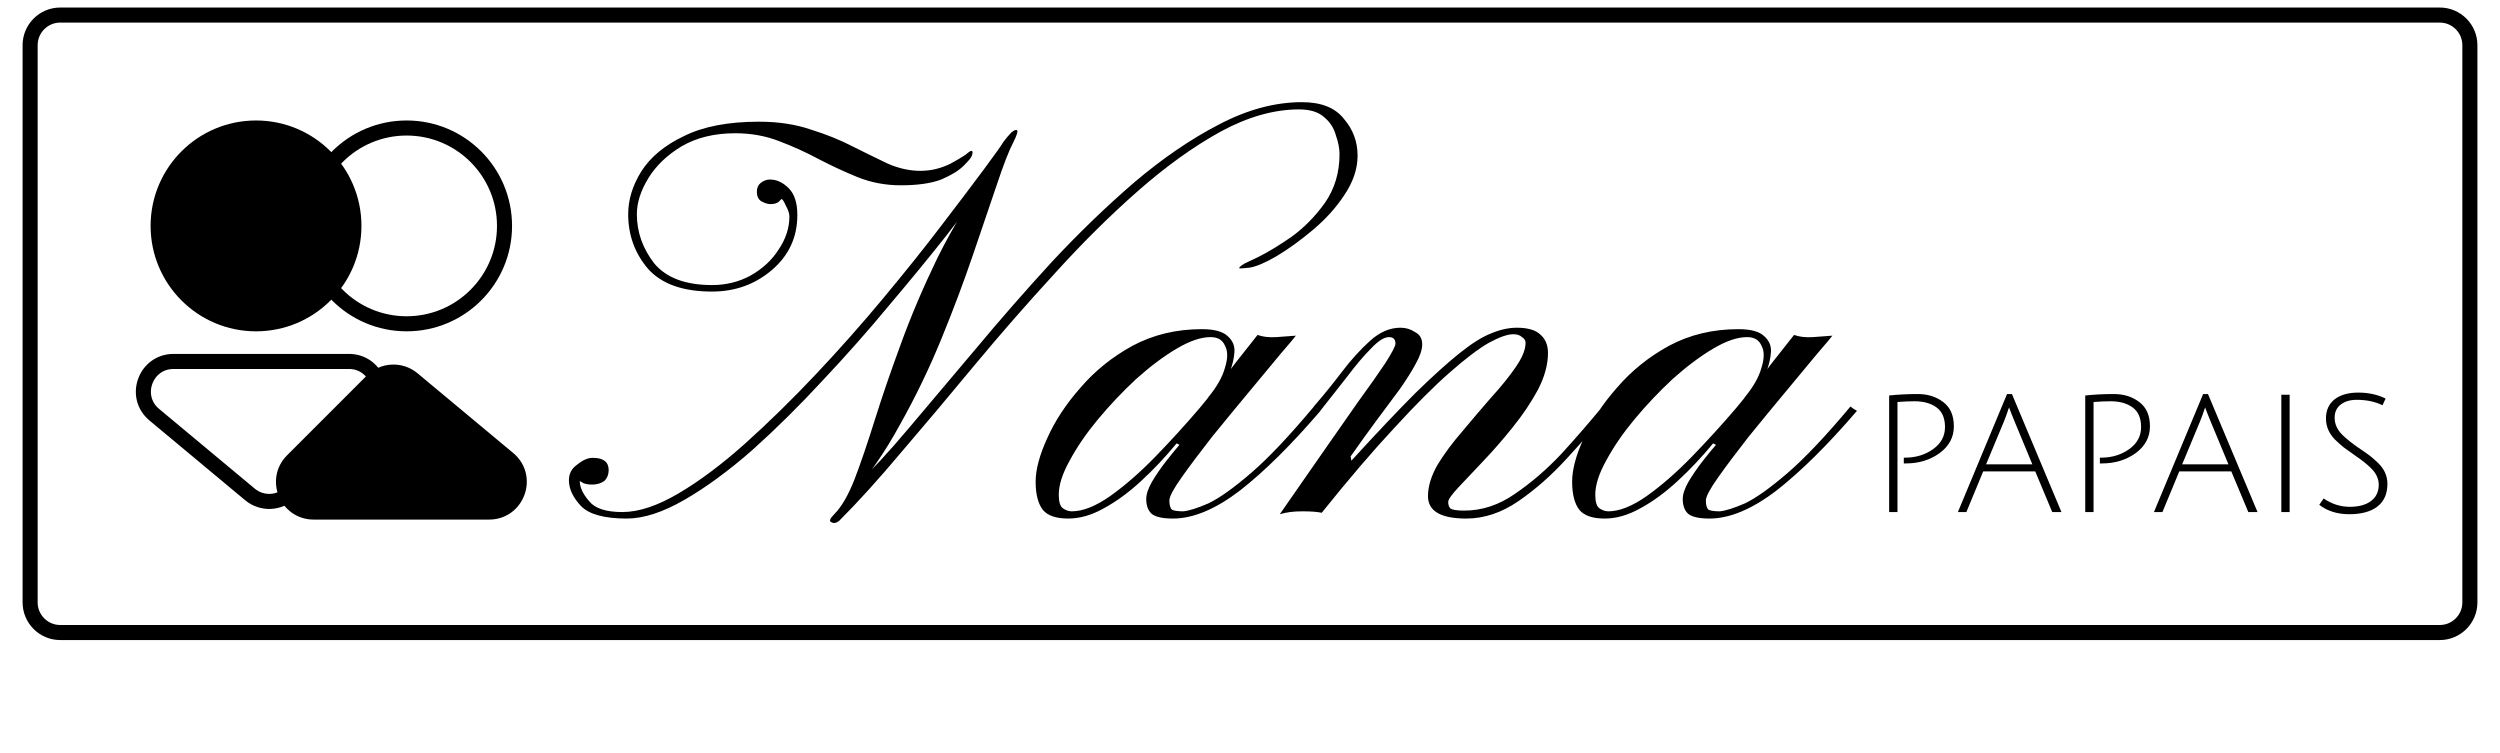 <svg width="83" height="25" viewBox="0 0 83 25" fill="none" xmlns="http://www.w3.org/2000/svg">
<path d="M81 0.5H2C1.448 0.5 1 0.948 1 1.5V20C1 20.552 1.448 21 2 21H81C81.552 21 82 20.552 82 20V1.5C82 0.948 81.552 0.5 81 0.5Z" stroke="black" stroke-width="0.5"/>
<path d="M62.72 17V13.13C63.02 13.098 63.336 13.082 63.668 13.082C64.004 13.082 64.288 13.172 64.52 13.352C64.752 13.528 64.868 13.796 64.868 14.156C64.868 14.516 64.71 14.812 64.394 15.044C64.078 15.272 63.704 15.386 63.272 15.386C63.252 15.386 63.23 15.386 63.206 15.386V15.194C63.222 15.194 63.236 15.194 63.248 15.194C63.604 15.194 63.914 15.1 64.178 14.912C64.442 14.724 64.574 14.48 64.574 14.18C64.574 13.88 64.48 13.662 64.292 13.526C64.108 13.39 63.864 13.322 63.56 13.322C63.4 13.322 63.212 13.33 62.996 13.346V17H62.72ZM65.842 15.65L65.284 17H65.002L66.634 13.082H66.796L68.44 17H68.134L67.57 15.65H65.842ZM66.7 13.526C66.64 13.706 66.586 13.856 66.538 13.976L65.938 15.416H67.474L66.88 13.982C66.788 13.758 66.728 13.606 66.7 13.526ZM69.23 17V13.13C69.53 13.098 69.846 13.082 70.178 13.082C70.514 13.082 70.798 13.172 71.03 13.352C71.262 13.528 71.378 13.796 71.378 14.156C71.378 14.516 71.22 14.812 70.904 15.044C70.588 15.272 70.214 15.386 69.782 15.386C69.762 15.386 69.74 15.386 69.716 15.386V15.194C69.732 15.194 69.746 15.194 69.758 15.194C70.114 15.194 70.424 15.1 70.688 14.912C70.952 14.724 71.084 14.48 71.084 14.18C71.084 13.88 70.99 13.662 70.802 13.526C70.618 13.39 70.374 13.322 70.07 13.322C69.91 13.322 69.722 13.33 69.506 13.346V17H69.23ZM72.352 15.65L71.793 17H71.511L73.144 13.082H73.305L74.95 17H74.644L74.079 15.65H72.352ZM73.21 13.526C73.15 13.706 73.096 13.856 73.047 13.976L72.448 15.416H73.984L73.389 13.982C73.297 13.758 73.237 13.606 73.21 13.526ZM75.74 17V13.106H76.016V17H75.74ZM78.242 13.274C78.026 13.274 77.85 13.326 77.714 13.43C77.578 13.534 77.51 13.68 77.51 13.868C77.51 14.084 77.6 14.278 77.78 14.45C77.908 14.574 78.072 14.706 78.272 14.846C78.476 14.982 78.616 15.08 78.692 15.14C78.768 15.2 78.86 15.282 78.968 15.386C79.164 15.582 79.262 15.808 79.262 16.064C79.262 16.396 79.15 16.648 78.926 16.82C78.706 16.988 78.396 17.072 77.996 17.072C77.6 17.072 77.268 16.968 77 16.76L77.144 16.55C77.416 16.734 77.704 16.826 78.008 16.826C78.312 16.826 78.548 16.762 78.716 16.634C78.888 16.506 78.974 16.326 78.974 16.094C78.974 15.894 78.888 15.71 78.716 15.542C78.596 15.422 78.434 15.292 78.23 15.152C78.03 15.012 77.89 14.912 77.81 14.852C77.73 14.788 77.636 14.704 77.528 14.6C77.324 14.396 77.222 14.16 77.222 13.892C77.222 13.624 77.316 13.414 77.504 13.262C77.696 13.11 77.96 13.034 78.296 13.034C78.632 13.034 78.934 13.1 79.202 13.232L79.1 13.454C78.852 13.334 78.566 13.274 78.242 13.274Z" fill="black"/>
<path d="M27.864 17.288C27.768 17.368 27.68 17.384 27.6 17.336C27.52 17.304 27.552 17.216 27.696 17.072C27.936 16.832 28.16 16.448 28.368 15.92C28.576 15.376 28.8 14.72 29.04 13.952C29.28 13.184 29.568 12.344 29.904 11.432C30.24 10.504 30.648 9.544 31.128 8.552C31.624 7.56 32.216 6.576 32.904 5.6C32.952 5.536 33.008 5.488 33.072 5.456C33.136 5.408 33.16 5.416 33.144 5.48C33.144 5.496 32.984 5.72 32.664 6.152C32.36 6.584 31.936 7.152 31.392 7.856C30.848 8.544 30.224 9.304 29.52 10.136C28.832 10.968 28.096 11.8 27.312 12.632C26.544 13.464 25.768 14.232 24.984 14.936C24.2 15.624 23.448 16.176 22.728 16.592C22.008 17.008 21.368 17.216 20.808 17.216C20.072 17.216 19.568 17.08 19.296 16.808C19.024 16.52 18.888 16.232 18.888 15.944C18.888 15.72 18.984 15.544 19.176 15.416C19.352 15.272 19.52 15.2 19.68 15.2C20.032 15.2 20.208 15.336 20.208 15.608C20.208 15.752 20.16 15.872 20.064 15.968C19.952 16.048 19.816 16.088 19.656 16.088C19.544 16.088 19.448 16.072 19.368 16.04C19.288 15.992 19.248 15.968 19.248 15.968C19.248 16.176 19.352 16.4 19.56 16.64C19.752 16.88 20.12 17 20.664 17C21.208 17 21.832 16.792 22.536 16.376C23.24 15.96 23.976 15.408 24.744 14.72C25.528 14.016 26.312 13.248 27.096 12.416C27.88 11.584 28.624 10.744 29.328 9.896C30.048 9.032 30.688 8.232 31.248 7.496C31.824 6.744 32.296 6.12 32.664 5.624C33.032 5.128 33.248 4.824 33.312 4.712C33.408 4.584 33.496 4.48 33.576 4.4C33.672 4.32 33.736 4.296 33.768 4.328C33.8 4.36 33.76 4.488 33.648 4.712C33.504 4.984 33.32 5.456 33.096 6.128C32.872 6.784 32.608 7.56 32.304 8.456C32 9.352 31.648 10.288 31.248 11.264C30.848 12.24 30.392 13.184 29.88 14.096C29.384 15.008 28.824 15.816 28.2 16.52C28.104 16.616 28.064 16.64 28.08 16.592C28.112 16.528 28.168 16.44 28.248 16.328C28.328 16.216 28.392 16.136 28.44 16.088C28.936 15.624 29.52 14.992 30.192 14.192C30.864 13.392 31.6 12.52 32.4 11.576C33.2 10.616 34.04 9.656 34.92 8.696C35.816 7.736 36.728 6.856 37.656 6.056C38.6 5.256 39.536 4.616 40.464 4.136C41.408 3.64 42.328 3.392 43.224 3.392C43.864 3.392 44.328 3.576 44.616 3.944C44.92 4.296 45.072 4.704 45.072 5.168C45.072 5.6 44.928 6.032 44.64 6.464C44.368 6.88 44.024 7.264 43.608 7.616C43.192 7.968 42.784 8.264 42.384 8.504C42 8.728 41.696 8.856 41.472 8.888C41.328 8.904 41.224 8.912 41.16 8.912C41.112 8.896 41.168 8.84 41.328 8.744C41.328 8.744 41.48 8.672 41.784 8.528C42.104 8.368 42.472 8.144 42.888 7.856C43.304 7.552 43.672 7.176 43.992 6.728C44.312 6.264 44.472 5.728 44.472 5.12C44.472 4.928 44.432 4.72 44.352 4.496C44.288 4.256 44.16 4.056 43.968 3.896C43.776 3.72 43.496 3.632 43.128 3.632C42.296 3.632 41.424 3.88 40.512 4.376C39.616 4.872 38.704 5.528 37.776 6.344C36.848 7.16 35.928 8.072 35.016 9.08C34.104 10.072 33.216 11.088 32.352 12.128C31.504 13.152 30.696 14.112 29.928 15.008C29.176 15.904 28.488 16.664 27.864 17.288ZM23.64 9.68C22.664 9.68 21.952 9.424 21.504 8.912C21.072 8.4 20.856 7.8 20.856 7.112C20.856 6.632 21 6.16 21.288 5.696C21.592 5.216 22.064 4.824 22.704 4.52C23.344 4.2 24.176 4.04 25.2 4.04C25.84 4.04 26.416 4.128 26.928 4.304C27.44 4.464 27.896 4.648 28.296 4.856C28.712 5.064 29.104 5.256 29.472 5.432C29.84 5.592 30.2 5.672 30.552 5.672C30.904 5.672 31.24 5.592 31.56 5.432C31.88 5.256 32.072 5.136 32.136 5.072C32.216 5.008 32.264 4.992 32.28 5.024C32.296 5.056 32.288 5.112 32.256 5.192C32.24 5.24 32.152 5.344 31.992 5.504C31.832 5.664 31.584 5.816 31.248 5.96C30.912 6.088 30.464 6.152 29.904 6.152C29.408 6.152 28.936 6.064 28.488 5.888C28.056 5.712 27.624 5.512 27.192 5.288C26.776 5.064 26.336 4.864 25.872 4.688C25.424 4.512 24.936 4.424 24.408 4.424C23.72 4.424 23.128 4.568 22.632 4.856C22.152 5.144 21.784 5.496 21.528 5.912C21.272 6.328 21.144 6.728 21.144 7.112C21.144 7.704 21.336 8.248 21.72 8.744C22.12 9.224 22.76 9.464 23.64 9.464C24.104 9.464 24.528 9.36 24.912 9.152C25.312 8.928 25.624 8.64 25.848 8.288C26.088 7.936 26.208 7.568 26.208 7.184C26.208 7.088 26.168 6.968 26.088 6.824C26.024 6.68 25.976 6.608 25.944 6.608C25.944 6.608 25.912 6.64 25.848 6.704C25.784 6.752 25.696 6.776 25.584 6.776C25.488 6.776 25.384 6.744 25.272 6.68C25.176 6.616 25.128 6.512 25.128 6.368C25.128 6.24 25.168 6.144 25.248 6.08C25.344 6 25.448 5.96 25.56 5.96C25.784 5.96 25.992 6.056 26.184 6.248C26.376 6.44 26.472 6.736 26.472 7.136C26.472 7.872 26.192 8.48 25.632 8.96C25.072 9.44 24.408 9.68 23.64 9.68ZM40.623 12.8C40.559 12.928 40.463 13.04 40.335 13.136C40.223 13.232 40.135 13.296 40.071 13.328C40.023 13.344 40.039 13.296 40.119 13.184C40.407 12.832 40.591 12.504 40.671 12.2C40.767 11.896 40.767 11.656 40.671 11.48C40.591 11.288 40.431 11.192 40.191 11.192C39.871 11.192 39.495 11.32 39.063 11.576C38.631 11.832 38.183 12.168 37.719 12.584C37.271 13 36.847 13.448 36.447 13.928C36.063 14.392 35.751 14.848 35.511 15.296C35.271 15.728 35.151 16.104 35.151 16.424C35.151 16.664 35.199 16.816 35.295 16.88C35.391 16.944 35.487 16.976 35.583 16.976C35.951 16.976 36.375 16.808 36.855 16.472C37.351 16.12 37.855 15.68 38.367 15.152C38.879 14.624 39.367 14.088 39.831 13.544C40.295 12.984 40.695 12.48 41.031 12.032C41.383 11.584 41.623 11.28 41.751 11.12C41.927 11.184 42.135 11.208 42.375 11.192C42.631 11.176 42.847 11.16 43.023 11.144C42.991 11.192 42.823 11.392 42.519 11.744C42.231 12.096 41.879 12.52 41.463 13.016C41.063 13.496 40.655 13.992 40.239 14.504C39.839 15.016 39.503 15.464 39.231 15.848C38.959 16.232 38.823 16.488 38.823 16.616C38.823 16.776 38.855 16.88 38.919 16.928C38.999 16.96 39.119 16.976 39.279 16.976C39.471 16.96 39.751 16.872 40.119 16.712C40.487 16.536 40.959 16.2 41.535 15.704C42.111 15.208 42.807 14.472 43.623 13.496C43.623 13.496 43.655 13.52 43.719 13.568C43.799 13.616 43.839 13.64 43.839 13.64C42.879 14.76 41.991 15.64 41.175 16.28C40.359 16.904 39.615 17.216 38.943 17.216C38.591 17.216 38.351 17.16 38.223 17.048C38.111 16.936 38.055 16.776 38.055 16.568C38.055 16.408 38.119 16.216 38.247 15.992C38.391 15.752 38.551 15.52 38.727 15.296C38.903 15.072 39.047 14.896 39.159 14.768C39.159 14.768 39.143 14.76 39.111 14.744C39.079 14.728 39.063 14.72 39.063 14.72C38.695 15.168 38.303 15.584 37.887 15.968C37.471 16.352 37.055 16.656 36.639 16.88C36.239 17.104 35.847 17.216 35.463 17.216C35.063 17.216 34.783 17.12 34.623 16.928C34.463 16.72 34.383 16.408 34.383 15.992C34.383 15.592 34.511 15.112 34.767 14.552C35.023 13.976 35.391 13.416 35.871 12.872C36.351 12.312 36.927 11.848 37.599 11.48C38.287 11.112 39.055 10.928 39.903 10.928C40.319 10.928 40.607 11.008 40.767 11.168C40.927 11.312 40.999 11.488 40.983 11.696C40.967 11.904 40.919 12.112 40.839 12.32C40.759 12.528 40.687 12.688 40.623 12.8ZM48.681 17.216C47.833 17.216 47.409 16.968 47.409 16.472C47.409 16.152 47.513 15.808 47.721 15.44C47.945 15.072 48.217 14.704 48.537 14.336C48.857 13.952 49.177 13.576 49.497 13.208C49.833 12.84 50.105 12.504 50.313 12.2C50.537 11.88 50.649 11.608 50.649 11.384C50.649 11.304 50.609 11.24 50.529 11.192C50.465 11.128 50.369 11.096 50.241 11.096C50.049 11.096 49.777 11.192 49.425 11.384C49.089 11.576 48.657 11.904 48.129 12.368C47.617 12.816 47.009 13.424 46.305 14.192C45.601 14.944 44.793 15.888 43.881 17.024C43.737 16.992 43.521 16.976 43.233 16.976C42.945 16.976 42.697 17.008 42.489 17.072C42.953 16.4 43.409 15.744 43.857 15.104C44.305 14.464 44.713 13.88 45.081 13.352C45.465 12.824 45.769 12.392 45.993 12.056C46.217 11.704 46.329 11.488 46.329 11.408C46.329 11.264 46.257 11.192 46.113 11.192C45.953 11.192 45.753 11.32 45.513 11.576C45.273 11.816 45.009 12.128 44.721 12.512C44.433 12.88 44.137 13.256 43.833 13.64L43.617 13.496C43.937 13.128 44.249 12.744 44.553 12.344C44.857 11.944 45.169 11.6 45.489 11.312C45.809 11.024 46.145 10.88 46.497 10.88C46.673 10.88 46.833 10.928 46.977 11.024C47.137 11.104 47.217 11.24 47.217 11.432C47.217 11.608 47.145 11.824 47.001 12.08C46.873 12.32 46.697 12.6 46.473 12.92C46.249 13.224 45.993 13.568 45.705 13.952C45.433 14.32 45.145 14.72 44.841 15.152L44.865 15.296C45.713 14.368 46.425 13.616 47.001 13.04C47.593 12.464 48.081 12.024 48.465 11.72C48.865 11.4 49.209 11.184 49.497 11.072C49.801 10.944 50.089 10.88 50.361 10.88C50.729 10.88 50.993 10.96 51.153 11.12C51.313 11.264 51.393 11.464 51.393 11.72C51.393 12.104 51.281 12.512 51.057 12.944C50.833 13.36 50.553 13.776 50.217 14.192C49.897 14.592 49.569 14.968 49.233 15.32C48.913 15.656 48.641 15.944 48.417 16.184C48.193 16.424 48.081 16.584 48.081 16.664C48.081 16.76 48.105 16.832 48.153 16.88C48.217 16.928 48.369 16.952 48.609 16.952C49.201 16.952 49.761 16.768 50.289 16.4C50.833 16.032 51.353 15.584 51.849 15.056C52.345 14.512 52.809 13.976 53.241 13.448L53.433 13.616C53.001 14.128 52.529 14.664 52.017 15.224C51.505 15.784 50.969 16.256 50.409 16.64C49.849 17.024 49.273 17.216 48.681 17.216ZM58.435 12.8C58.371 12.928 58.275 13.04 58.147 13.136C58.035 13.232 57.947 13.296 57.883 13.328C57.835 13.344 57.851 13.296 57.931 13.184C58.219 12.832 58.403 12.504 58.483 12.2C58.579 11.896 58.579 11.656 58.483 11.48C58.403 11.288 58.243 11.192 58.003 11.192C57.683 11.192 57.307 11.32 56.875 11.576C56.443 11.832 55.995 12.168 55.531 12.584C55.083 13 54.659 13.448 54.259 13.928C53.875 14.392 53.563 14.848 53.323 15.296C53.083 15.728 52.963 16.104 52.963 16.424C52.963 16.664 53.011 16.816 53.107 16.88C53.203 16.944 53.299 16.976 53.395 16.976C53.763 16.976 54.187 16.808 54.667 16.472C55.163 16.12 55.667 15.68 56.179 15.152C56.691 14.624 57.179 14.088 57.643 13.544C58.107 12.984 58.507 12.48 58.843 12.032C59.195 11.584 59.435 11.28 59.563 11.12C59.739 11.184 59.947 11.208 60.187 11.192C60.443 11.176 60.659 11.16 60.835 11.144C60.803 11.192 60.635 11.392 60.331 11.744C60.043 12.096 59.691 12.52 59.275 13.016C58.875 13.496 58.467 13.992 58.051 14.504C57.651 15.016 57.315 15.464 57.043 15.848C56.771 16.232 56.635 16.488 56.635 16.616C56.635 16.776 56.667 16.88 56.731 16.928C56.811 16.96 56.931 16.976 57.091 16.976C57.283 16.96 57.563 16.872 57.931 16.712C58.299 16.536 58.771 16.2 59.347 15.704C59.923 15.208 60.619 14.472 61.435 13.496C61.435 13.496 61.467 13.52 61.531 13.568C61.611 13.616 61.651 13.64 61.651 13.64C60.691 14.76 59.803 15.64 58.987 16.28C58.171 16.904 57.427 17.216 56.755 17.216C56.403 17.216 56.163 17.16 56.035 17.048C55.923 16.936 55.867 16.776 55.867 16.568C55.867 16.408 55.931 16.216 56.059 15.992C56.203 15.752 56.363 15.52 56.539 15.296C56.715 15.072 56.859 14.896 56.971 14.768C56.971 14.768 56.955 14.76 56.923 14.744C56.891 14.728 56.875 14.72 56.875 14.72C56.507 15.168 56.115 15.584 55.699 15.968C55.283 16.352 54.867 16.656 54.451 16.88C54.051 17.104 53.659 17.216 53.275 17.216C52.875 17.216 52.595 17.12 52.435 16.928C52.275 16.72 52.195 16.408 52.195 15.992C52.195 15.592 52.323 15.112 52.579 14.552C52.835 13.976 53.203 13.416 53.683 12.872C54.163 12.312 54.739 11.848 55.411 11.48C56.099 11.112 56.867 10.928 57.715 10.928C58.131 10.928 58.419 11.008 58.579 11.168C58.739 11.312 58.811 11.488 58.795 11.696C58.779 11.904 58.731 12.112 58.651 12.32C58.571 12.528 58.499 12.688 58.435 12.8Z" fill="black"/>
<path d="M9.707 15.293C9.077 15.923 9.523 17 10.414 17H16.238C17.173 17 17.597 15.831 16.878 15.232L13.702 12.585C13.304 12.254 12.72 12.28 12.354 12.646L9.707 15.293Z" fill="black" stroke="black" stroke-width="0.5"/>
<path d="M5.762 12H11.586C12.477 12 12.923 13.077 12.293 13.707L9.646 16.354C9.28 16.72 8.696 16.747 8.298 16.415L5.122 13.768C4.403 13.169 4.827 12 5.762 12Z" stroke="black" stroke-width="0.5"/>
<path d="M16.75 7.5C16.75 9.295 15.295 10.75 13.5 10.75C11.705 10.75 10.25 9.295 10.25 7.5C10.25 5.705 11.705 4.25 13.5 4.25C15.295 4.25 16.75 5.705 16.75 7.5Z" stroke="black" stroke-width="0.5"/>
<path d="M11.75 7.5C11.75 9.295 10.295 10.75 8.5 10.75C6.705 10.75 5.25 9.295 5.25 7.5C5.25 5.705 6.705 4.25 8.5 4.25C10.295 4.25 11.75 5.705 11.75 7.5Z" fill="black" stroke="black" stroke-width="0.5"/>
</svg>
